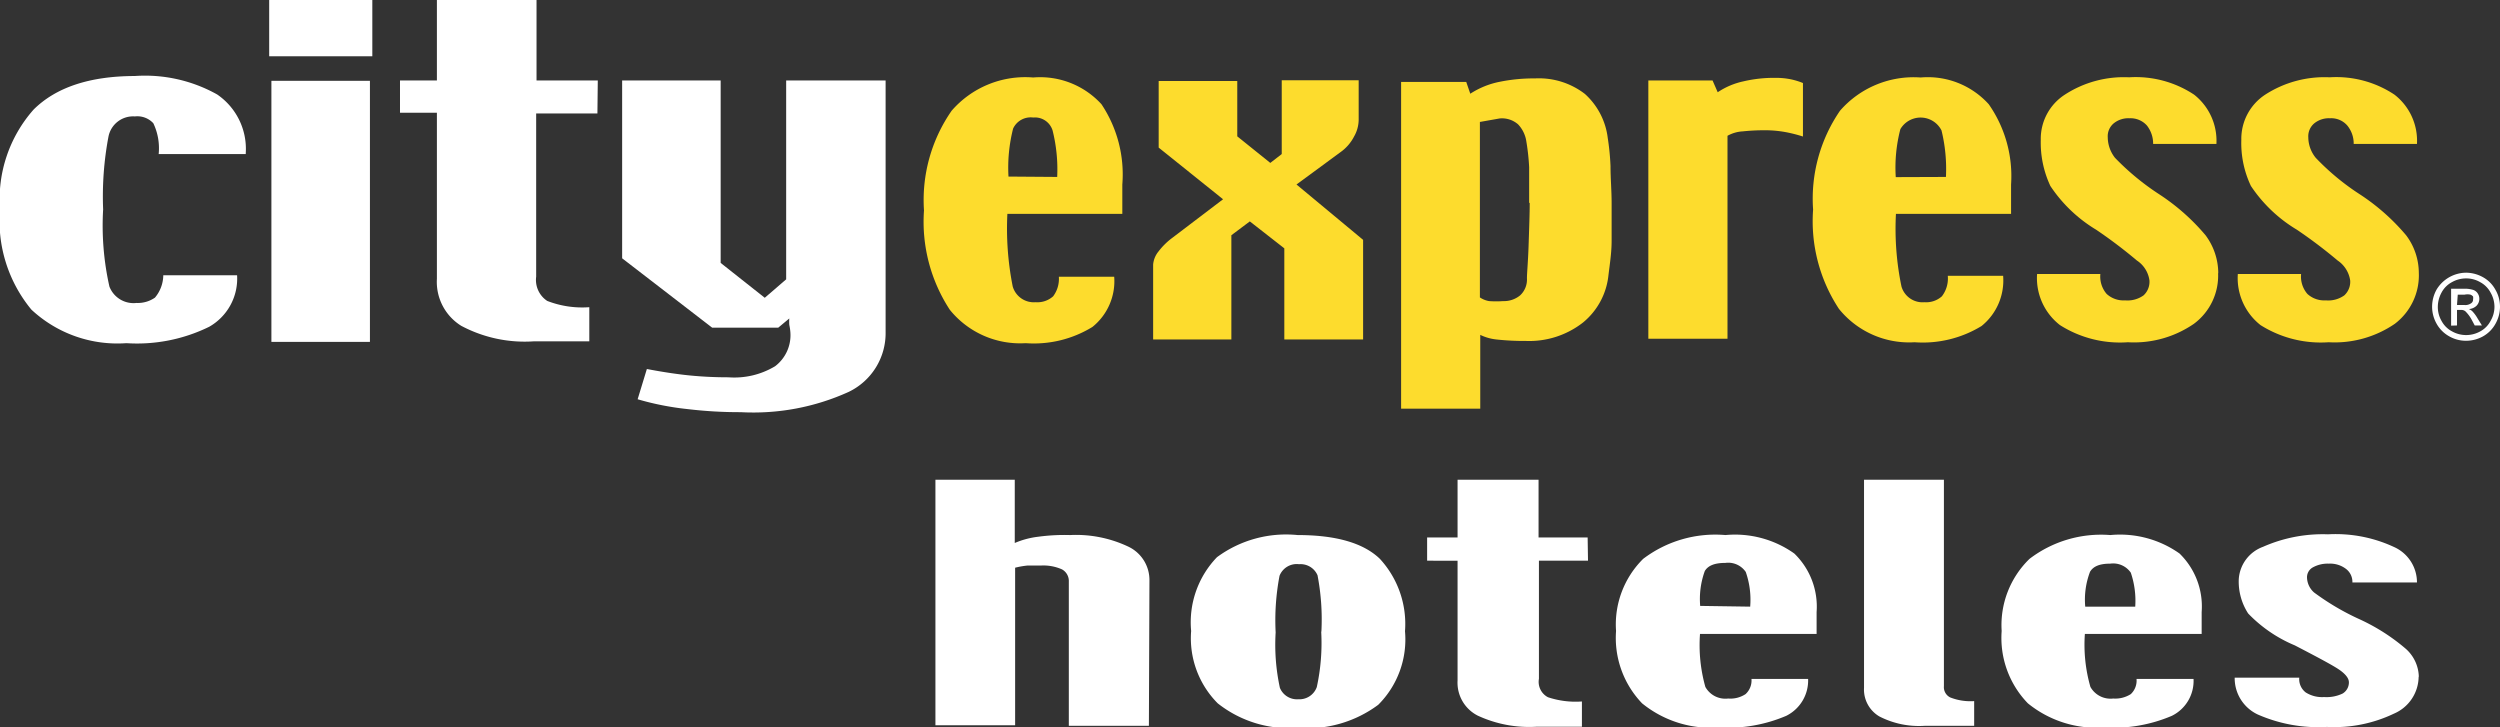 <svg xmlns="http://www.w3.org/2000/svg" viewBox="0 0 135.5 39.43"><rect x="0" y="0" width="135.5" height="39.43" fill="#333333" stroke="none"/><defs><style>.cls-1{fill:#fff;}.cls-2{fill:#fddc2d;}</style></defs><g id="Capa_2" data-name="Capa 2"><g id="Capa_2-2" data-name="Capa 2"><path class="cls-1" d="M62.27,39.34H57.93V31.52a.72.72,0,0,0-.37-.66,2.5,2.5,0,0,0-1.1-.21l-.75,0a4.62,4.62,0,0,0-.69.12v8.54H50.7V26H55v3.43a4.6,4.6,0,0,1,1.28-.34A10.65,10.65,0,0,1,58,29a6.61,6.61,0,0,1,3.16.63,2,2,0,0,1,1.14,1.83Z"/><path class="cls-1" d="M76.15,34.2a5,5,0,0,1-1.45,4,6.44,6.44,0,0,1-4.37,1.25A6.24,6.24,0,0,1,66,38.12a5,5,0,0,1-1.44-3.92,5.08,5.08,0,0,1,1.4-4A6.3,6.3,0,0,1,70.33,29c2.08,0,3.57.43,4.46,1.29a5.21,5.21,0,0,1,1.36,3.94m-4.53,0a12.71,12.71,0,0,0-.21-3.05,1,1,0,0,0-1-.6,1,1,0,0,0-1.06.63,12.92,12.92,0,0,0-.21,3.07,11,11,0,0,0,.23,3,1,1,0,0,0,1,.62,1,1,0,0,0,1-.66,11.22,11.22,0,0,0,.24-3"/><path class="cls-1" d="M86.07,30.39H83.41v6.4a.94.94,0,0,0,.49,1,4.73,4.73,0,0,0,1.84.23v1.37H83.26a6.61,6.61,0,0,1-3.16-.6A2,2,0,0,1,79,36.89v-6.5H77.35V29.13H79V26h4.39v3.13h2.66Z"/><path class="cls-1" d="M98.46,34.36H92.14a8.37,8.37,0,0,0,.29,2.87,1.24,1.24,0,0,0,1.24.63,1.49,1.49,0,0,0,.94-.24,1,1,0,0,0,.32-.82H98a2.14,2.14,0,0,1-1.19,2,8.09,8.09,0,0,1-3.66.63A5.91,5.91,0,0,1,89,38.12a5.12,5.12,0,0,1-1.41-3.92,5,5,0,0,1,1.47-3.91A6.46,6.46,0,0,1,93.52,29,5.54,5.54,0,0,1,97.25,30a4,4,0,0,1,1.21,3.17Zm-3.6-1.48A4.56,4.56,0,0,0,94.62,31a1.15,1.15,0,0,0-1.11-.49c-.57,0-.93.14-1.11.44a4.45,4.45,0,0,0-.25,1.89Z"/><path class="cls-1" d="M107,39.34H104.3a4.69,4.69,0,0,1-2.44-.51,1.69,1.69,0,0,1-.83-1.55V26h4.33V37.19a.62.62,0,0,0,.34.61A3,3,0,0,0,107,38Z"/><path class="cls-1" d="M119.33,34.36H113a8.28,8.28,0,0,0,.3,2.87,1.25,1.25,0,0,0,1.24.63,1.56,1.56,0,0,0,.95-.24,1,1,0,0,0,.31-.82h3.09a2.11,2.11,0,0,1-1.18,2,8.09,8.09,0,0,1-3.66.63,5.91,5.91,0,0,1-4.14-1.31,5.09,5.09,0,0,1-1.42-3.92A5,5,0,0,1,110,30.29,6.39,6.39,0,0,1,114.38,29,5.58,5.58,0,0,1,118.13,30a4,4,0,0,1,1.2,3.17Zm-3.6-1.48a4.75,4.75,0,0,0-.24-1.84,1.16,1.16,0,0,0-1.12-.49c-.56,0-.91.14-1.09.44a4.24,4.24,0,0,0-.26,1.89Z"/><path class="cls-1" d="M131.09,36.68a2.2,2.2,0,0,1-1.34,2,7.49,7.49,0,0,1-3.63.72,8.16,8.16,0,0,1-3.74-.67,2.17,2.17,0,0,1-1.26-2h3.5a.91.91,0,0,0,.35.8,1.66,1.66,0,0,0,1,.25,2,2,0,0,0,1-.19.7.7,0,0,0,.34-.61c0-.24-.23-.51-.69-.79s-1.22-.68-2.24-1.21a7.51,7.51,0,0,1-2.53-1.73,3.18,3.18,0,0,1-.51-1.83,2,2,0,0,1,1.31-1.78,8,8,0,0,1,3.53-.68,7.49,7.49,0,0,1,3.56.68A2.1,2.1,0,0,1,131,31.57h-3.5a.88.88,0,0,0-.34-.73,1.41,1.41,0,0,0-.94-.29,1.66,1.66,0,0,0-.86.2.61.61,0,0,0-.32.55,1.12,1.12,0,0,0,.38.81,13.52,13.52,0,0,0,2.46,1.45,10.67,10.67,0,0,1,2.52,1.61,2.09,2.09,0,0,1,.7,1.51"/><path class="cls-2" d="M60.83,11.59H54.6a16.06,16.06,0,0,0,.29,3.94,1.19,1.19,0,0,0,1.24.85,1.28,1.28,0,0,0,.95-.32A1.58,1.58,0,0,0,57.39,15h3a3.18,3.18,0,0,1-1.18,2.72,6.06,6.06,0,0,1-3.62.88,4.9,4.9,0,0,1-4.11-1.81,8.71,8.71,0,0,1-1.4-5.38A8.48,8.48,0,0,1,51.58,6,5.28,5.28,0,0,1,56,4.2a4.5,4.5,0,0,1,3.7,1.45A6.85,6.85,0,0,1,60.83,10Zm-3.53-2a8.69,8.69,0,0,0-.25-2.52A1,1,0,0,0,56,6.37a1.05,1.05,0,0,0-1.09.6,8.59,8.59,0,0,0-.25,2.6Z"/><path class="cls-2" d="M73.88,18.4H69.61V13.46L67.74,12l-1,.75V18.4H62.5V14.34a1.29,1.29,0,0,1,.29-.71,3.76,3.76,0,0,1,.75-.74l2.75-2.09L62.8,8V4.39h4.26v3l1.79,1.44.62-.48v-4h4.17V6.5a1.86,1.86,0,0,1-.25.9,2.35,2.35,0,0,1-.74.85L70.27,10,73.88,13Z"/><path class="cls-2" d="M87.35,11.05c0,.72,0,1.37,0,2s-.09,1.2-.17,1.85a3.82,3.82,0,0,1-1.38,2.58,4.73,4.73,0,0,1-3.08,1,14,14,0,0,1-1.61-.08,2.62,2.62,0,0,1-.88-.25v4H75.94l0-17.71h3.53l.22.64a4.51,4.51,0,0,1,1.61-.65,9.22,9.22,0,0,1,1.9-.18,4.08,4.08,0,0,1,2.7.84,3.83,3.83,0,0,1,1.24,2.39A13.49,13.49,0,0,1,87.29,9c0,.66.06,1.34.06,2m-4.47,0c0-.75,0-1.39,0-1.93a12.08,12.08,0,0,0-.15-1.39,1.7,1.7,0,0,0-.45-.94,1.33,1.33,0,0,0-1-.32c-.1,0-.1,0,0,0l-1.07.19v9.51a1.28,1.28,0,0,0,.5.2,5.17,5.17,0,0,0,.76,0,1.38,1.38,0,0,0,.92-.31,1.17,1.17,0,0,0,.37-.93c0-.27.06-.86.09-1.78s.06-1.69.06-2.31"/><path class="cls-2" d="M97.72,7.4a7.58,7.58,0,0,0-1-.25,6.21,6.21,0,0,0-1.08-.09,11.22,11.22,0,0,0-1.18.06,1.91,1.91,0,0,0-.83.24v11H89.34v-14h3.48L93.1,5a4,4,0,0,1,1.39-.59,7.19,7.19,0,0,1,1.74-.19,4,4,0,0,1,.79.07,3.8,3.8,0,0,1,.7.21Z"/><path class="cls-2" d="M109,11.59h-6.24a15.37,15.37,0,0,0,.3,3.94,1.19,1.19,0,0,0,1.25.85,1.27,1.27,0,0,0,.94-.32,1.58,1.58,0,0,0,.32-1.11h3a3.17,3.17,0,0,1-1.17,2.72,6.1,6.1,0,0,1-3.63.88,4.89,4.89,0,0,1-4.1-1.81,8.64,8.64,0,0,1-1.4-5.38A8.42,8.42,0,0,1,99.73,6a5.29,5.29,0,0,1,4.37-1.8,4.45,4.45,0,0,1,3.69,1.45A6.79,6.79,0,0,1,109,10Zm-3.53-2a8.79,8.79,0,0,0-.24-2.52A1.27,1.27,0,0,0,103,7a8.26,8.26,0,0,0-.25,2.6Z"/><path class="cls-2" d="M120.22,14.78a3.25,3.25,0,0,1-1.31,2.77,5.73,5.73,0,0,1-3.58,1,6.07,6.07,0,0,1-3.68-.93,3.22,3.22,0,0,1-1.24-2.77h3.43a1.44,1.44,0,0,0,.34,1.08,1.35,1.35,0,0,0,1,.35,1.5,1.5,0,0,0,1-.27,1,1,0,0,0,.32-.81,1.54,1.54,0,0,0-.68-1.08,26.27,26.27,0,0,0-2.21-1.67,7.82,7.82,0,0,1-2.48-2.37,5.54,5.54,0,0,1-.52-2.5,2.85,2.85,0,0,1,1.32-2.46,5.87,5.87,0,0,1,3.47-.93,5.72,5.72,0,0,1,3.52.94,3.18,3.18,0,0,1,1.21,2.67h-3.43a1.59,1.59,0,0,0-.34-1,1.19,1.19,0,0,0-.94-.39,1.26,1.26,0,0,0-.85.27.91.91,0,0,0-.33.76,1.83,1.83,0,0,0,.39,1.11,13.73,13.73,0,0,0,2.43,2,11.5,11.5,0,0,1,2.48,2.2,3.46,3.46,0,0,1,.69,2.08"/><path class="cls-2" d="M131.1,14.78a3.3,3.3,0,0,1-1.3,2.77,5.78,5.78,0,0,1-3.59,1,6.12,6.12,0,0,1-3.69-.93,3.24,3.24,0,0,1-1.23-2.77h3.43a1.44,1.44,0,0,0,.34,1.08,1.35,1.35,0,0,0,1,.35,1.5,1.5,0,0,0,1-.27,1,1,0,0,0,.32-.81,1.58,1.58,0,0,0-.68-1.08,26.27,26.27,0,0,0-2.21-1.67A7.82,7.82,0,0,1,122,10.08a5.41,5.41,0,0,1-.52-2.5,2.86,2.86,0,0,1,1.31-2.46,5.92,5.92,0,0,1,3.48-.93,5.69,5.69,0,0,1,3.51.94A3.16,3.16,0,0,1,131,7.8h-3.43a1.54,1.54,0,0,0-.35-1,1.15,1.15,0,0,0-.93-.39,1.26,1.26,0,0,0-.85.27.91.91,0,0,0-.33.76,1.78,1.78,0,0,0,.4,1.11,13.12,13.12,0,0,0,2.42,2,11.5,11.5,0,0,1,2.48,2.2,3.4,3.4,0,0,1,.69,2.08"/><path class="cls-1" d="M13.32,8.35H8.6a3.14,3.14,0,0,0-.29-1.67,1.18,1.18,0,0,0-1-.37A1.36,1.36,0,0,0,5.88,7.4a17.46,17.46,0,0,0-.29,3.95,15.06,15.06,0,0,0,.34,4.18,1.4,1.4,0,0,0,1.47.89,1.62,1.62,0,0,0,1-.29,1.92,1.92,0,0,0,.45-1.21h4a3,3,0,0,1-1.51,2.79,8.87,8.87,0,0,1-4.49.89,6.83,6.83,0,0,1-5.15-1.82A7.54,7.54,0,0,1,0,11.35,7.33,7.33,0,0,1,1.82,5.94Q3.64,4.13,7.3,4.12a8,8,0,0,1,4.47,1,3.57,3.57,0,0,1,1.55,3.18"/><rect class="cls-1" x="14.71" y="4.38" width="5.34" height="14.15"/><path class="cls-1" d="M32.38,6.15H29.06V15a1.36,1.36,0,0,0,.6,1.31,5.24,5.24,0,0,0,2.28.34V18.5h-3A7.32,7.32,0,0,1,25,17.66a2.8,2.8,0,0,1-1.32-2.55v-9h-2V4.36h2V0h5.4V4.36h3.32Z"/><path class="cls-1" d="M48,18a3.53,3.53,0,0,1-2,3.24,12.51,12.51,0,0,1-5.85,1.1,23.9,23.9,0,0,1-2.91-.17,15.32,15.32,0,0,1-2.68-.53L35.06,20c.84.16,1.62.28,2.33.35s1.4.1,2.09.1a4.29,4.29,0,0,0,2.53-.6,2.11,2.11,0,0,0,.83-1.82,2.8,2.8,0,0,0-.06-.42,2.26,2.26,0,0,1,0-.35l-.6.5H38.6L33.72,14V4.36h5.34v9.89l2.39,1.89,1.16-1V4.36H48Z"/><rect class="cls-1" x="14.59" width="5.59" height="3.05"/><path class="cls-1" d="M133.66,14.78a1.91,1.91,0,0,1,.91.24,1.71,1.71,0,0,1,.68.68,1.83,1.83,0,0,1,.25.93,1.88,1.88,0,0,1-.24.91,1.74,1.74,0,0,1-.68.69,1.89,1.89,0,0,1-.92.24,1.82,1.82,0,0,1-.91-.24,1.76,1.76,0,0,1-.69-.69,1.88,1.88,0,0,1-.24-.91,1.92,1.92,0,0,1,.24-.93,1.89,1.89,0,0,1,1.6-.92m0,.31a1.54,1.54,0,0,0-.76.2,1.36,1.36,0,0,0-.57.57,1.64,1.64,0,0,0-.2.77,1.49,1.49,0,0,0,.2.76,1.36,1.36,0,0,0,.57.57,1.56,1.56,0,0,0,1.53,0,1.34,1.34,0,0,0,.56-.57,1.5,1.5,0,0,0,.21-.76,1.54,1.54,0,0,0-.21-.77,1.36,1.36,0,0,0-.57-.57,1.49,1.49,0,0,0-.76-.2m-.81,2.56v-2h.69a1.53,1.53,0,0,1,.5.06.47.47,0,0,1,.25.19.52.52,0,0,1,.09.29.54.54,0,0,1-.15.38.65.65,0,0,1-.42.18.67.67,0,0,1,.18.11,1.93,1.93,0,0,1,.29.39l.24.39h-.39l-.17-.32a1.9,1.9,0,0,0-.34-.45.35.35,0,0,0-.26-.07h-.19v.84Zm.32-1.12h.39a.53.53,0,0,0,.37-.09.23.23,0,0,0,.11-.21.42.42,0,0,0,0-.16.36.36,0,0,0-.14-.1.79.79,0,0,0-.32,0h-.37Z"/></g></g></svg>